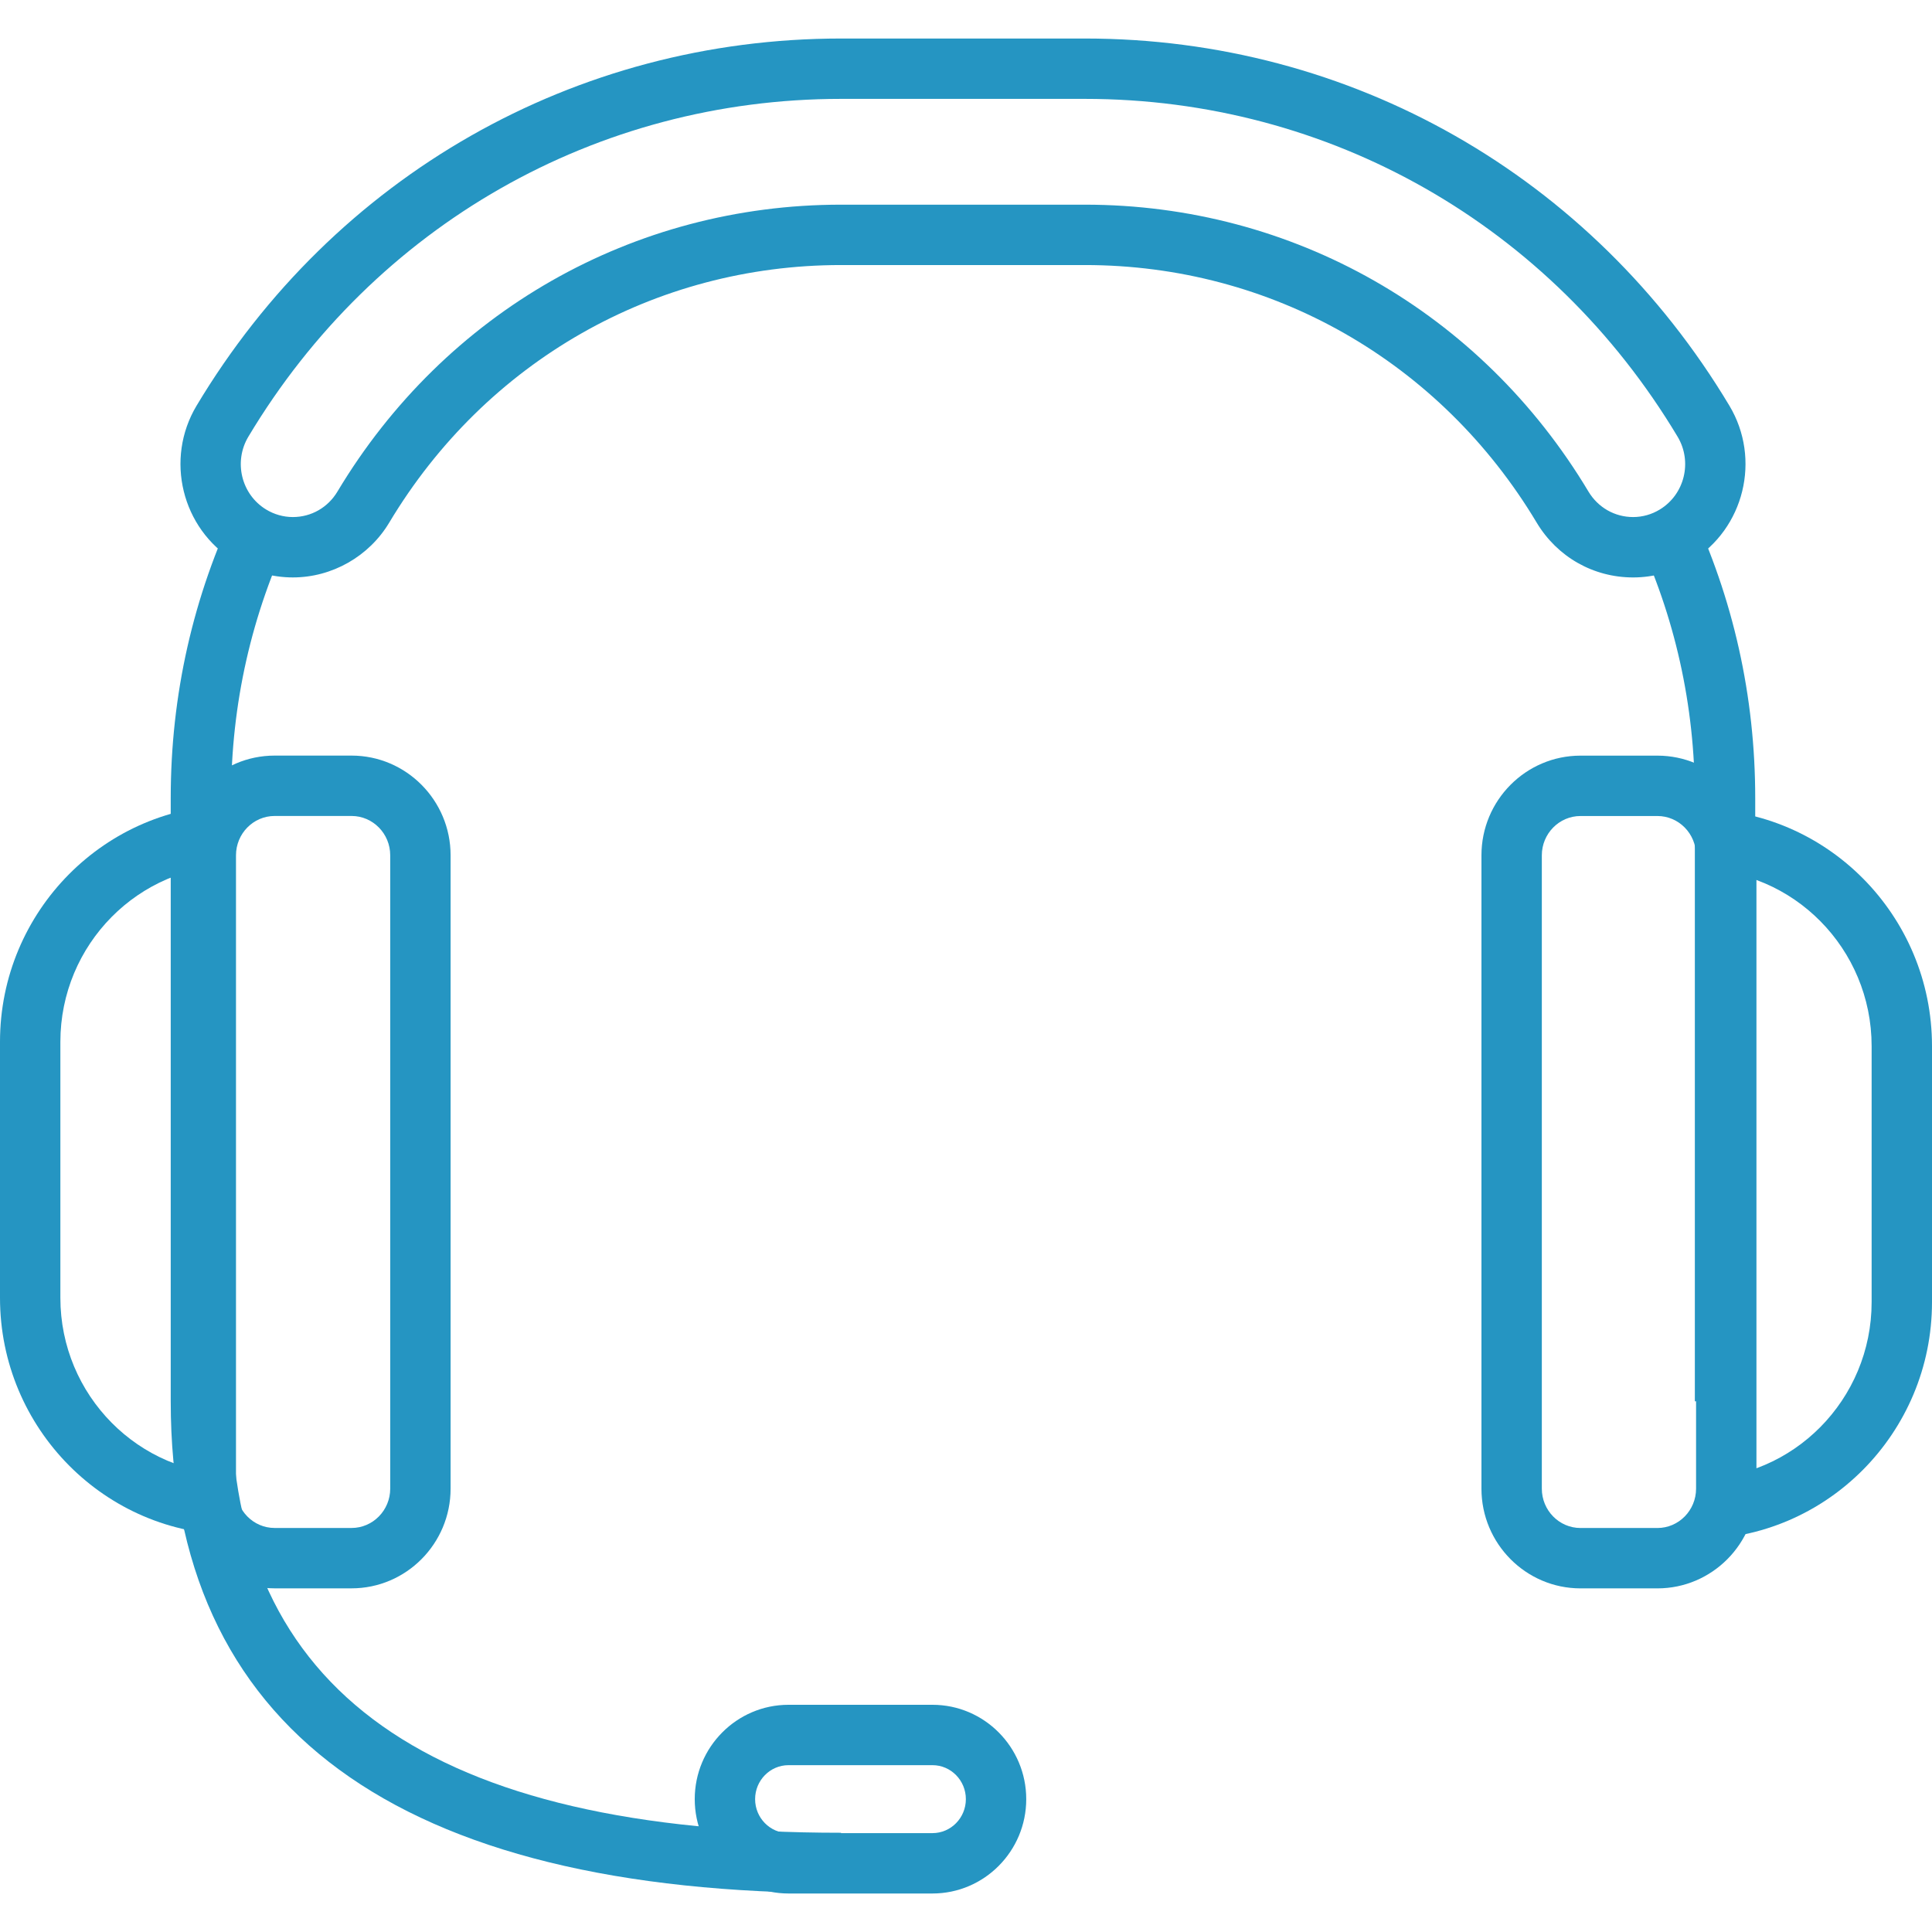 <?xml version="1.0" encoding="utf-8"?>
<!-- Generator: Adobe Illustrator 16.0.0, SVG Export Plug-In . SVG Version: 6.00 Build 0)  -->
<!DOCTYPE svg PUBLIC "-//W3C//DTD SVG 1.1//EN" "http://www.w3.org/Graphics/SVG/1.1/DTD/svg11.dtd">
<svg version="1.1" id="Layer_1" xmlns="http://www.w3.org/2000/svg" xmlns:xlink="http://www.w3.org/1999/xlink" x="0px" y="0px"
	 width="128px" height="128px" viewBox="0 0 128 128" enable-background="new 0 0 128 128" xml:space="preserve">
<g>
	<g>
		<path fill="rgb(37, 149, 194)" d="M116.288,92.838h-4V52.875c0-6.149-1.318-12.057-3.92-17.562l3.617-1.709
			c2.854,6.043,4.303,12.526,4.303,19.271V92.838z"/>
	</g>
	<g>
		<path fill="rgb(37, 149, 194)" d="M55.72,125.425c-29.468,0-44.409-10.964-44.409-32.587V52.875c0-6.837,1.486-13.402,4.418-19.512
			l3.606,1.73c-2.67,5.566-4.024,11.548-4.024,17.782v39.963c0,19.236,13.218,28.587,40.409,28.587V125.425z"/>
	</g>
	<g>
		<path fill="rgb(37, 149, 194)" d="M61.78,125.449h-9.539c-3.426,0-6.213-2.804-6.213-6.251s2.787-6.251,6.213-6.251h9.539
			c3.425,0,6.211,2.804,6.211,6.251S65.205,125.449,61.78,125.449z M52.241,116.947c-1.22,0-2.213,1.01-2.213,2.251
			s0.993,2.251,2.213,2.251h9.539c1.219,0,2.211-1.01,2.211-2.251s-0.992-2.251-2.211-2.251H52.241z"/>
	</g>
	<g>
		<g>
			<path fill="rgb(37, 149, 194)" d="M19.402,38.256c-1.359,0-2.694-0.376-3.86-1.089c-3.506-2.139-4.635-6.757-2.517-10.292
				c9.12-15.23,25.081-24.323,42.696-24.323h16.157c17.615,0,33.577,9.093,42.698,24.324c2.118,3.535,0.988,8.153-2.52,10.293
				c-1.161,0.711-2.495,1.088-3.856,1.088c-2.637,0-5.024-1.357-6.389-3.629C95.413,23.939,84.224,17.56,71.877,17.56H55.72
				c-12.342,0-23.532,6.379-29.933,17.065C24.448,36.864,22.001,38.256,19.402,38.256z M55.72,6.551
				c-16.195,0-30.873,8.366-39.264,22.378c-0.994,1.66-0.469,3.823,1.17,4.824c0.539,0.329,1.153,0.503,1.775,0.503
				c1.219,0,2.323-0.63,2.954-1.686c7.13-11.904,19.603-19.01,33.365-19.01h16.157c13.766,0,26.239,7.106,33.364,19.01
				c0.634,1.055,1.739,1.686,2.958,1.686c0.623,0,1.234-0.173,1.77-0.501c1.644-1.003,2.169-3.166,1.175-4.825
				C102.752,14.917,88.072,6.551,71.877,6.551H55.72z"/>
		</g>
	</g>
	<g>
		<g>
			<path fill="rgb(37, 149, 194)" d="M15.572,101.688C6.985,101.688,0,94.644,0,85.986V69.023c0-8.657,6.985-15.7,15.572-15.7v4
				C9.191,57.323,4,62.572,4,69.023v16.963c0,6.452,5.191,11.701,11.572,11.701V101.688z"/>
		</g>
		<g>
			<path fill="rgb(37, 149, 194)" d="M23.291,105.232h-5.095c-3.618,0-6.561-2.964-6.561-6.606v-41.96c0-3.643,2.943-6.606,6.561-6.606h5.095
				c3.618,0,6.562,2.963,6.562,6.606v41.96C29.853,102.269,26.909,105.232,23.291,105.232z M18.196,54.06
				c-1.412,0-2.561,1.169-2.561,2.606v41.96c0,1.438,1.149,2.606,2.561,2.606h5.095c1.413,0,2.562-1.169,2.562-2.606v-41.96
				c0-1.437-1.149-2.606-2.562-2.606H18.196z"/>
		</g>
	</g>
	<g>
		<g>
			<path fill="rgb(37, 149, 194)" d="M112.43,101.975v-4c6.38,0,11.57-5.251,11.57-11.705V69.307c0-6.454-5.19-11.704-11.57-11.704v-4
				c8.586,0,15.57,7.044,15.57,15.704V86.27C128,94.93,121.016,101.975,112.43,101.975z"/>
		</g>
		<g>
			<path fill="rgb(37, 149, 194)" d="M109.809,105.234h-5.096c-3.618,0-6.563-2.964-6.563-6.606V56.667c0-3.642,2.944-6.604,6.563-6.604h5.096
				c3.617,0,6.56,2.962,6.56,6.604v41.961C116.368,102.271,113.426,105.234,109.809,105.234z M104.713,54.063
				c-1.413,0-2.563,1.168-2.563,2.604v41.961c0,1.438,1.149,2.606,2.563,2.606h5.096c1.411,0,2.56-1.169,2.56-2.606V56.667
				c0-1.436-1.148-2.604-2.56-2.604H104.713z"/>
		</g>
	</g>
</g>
</svg>
